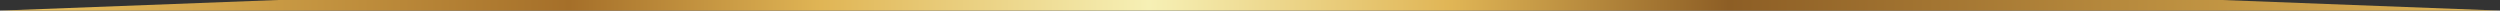 <svg xmlns="http://www.w3.org/2000/svg" xmlns:xlink="http://www.w3.org/1999/xlink" width="234.255" height="0.994" viewBox="0 0 234.255 0.994">
  <rect x="0" y="0" width="234.255" height="0.994" fill="#333333" stroke="none"/>
  <defs>
    <linearGradient id="linear-gradient" y1="0.5" x2="1" y2="0.5" gradientUnits="objectBoundingBox">
      <stop offset="0" stop-color="#ebc35e"/>
      <stop offset="0.23" stop-color="#a56f29"/>
      <stop offset="0.33" stop-color="#e0b555"/>
      <stop offset="0.46" stop-color="#f6f0b5"/>
      <stop offset="0.58" stop-color="#e0b555"/>
      <stop offset="0.69" stop-color="#8d5e25"/>
      <stop offset="1" stop-color="#e0b555"/>
    </linearGradient>
  </defs>
  <path id="Path_51328" data-name="Path 51328" d="M647.02,1308.52H464.89l-26.062.994H673.083Z" transform="translate(-438.828 -1308.52)" fill="url(#linear-gradient)"/>
</svg>
